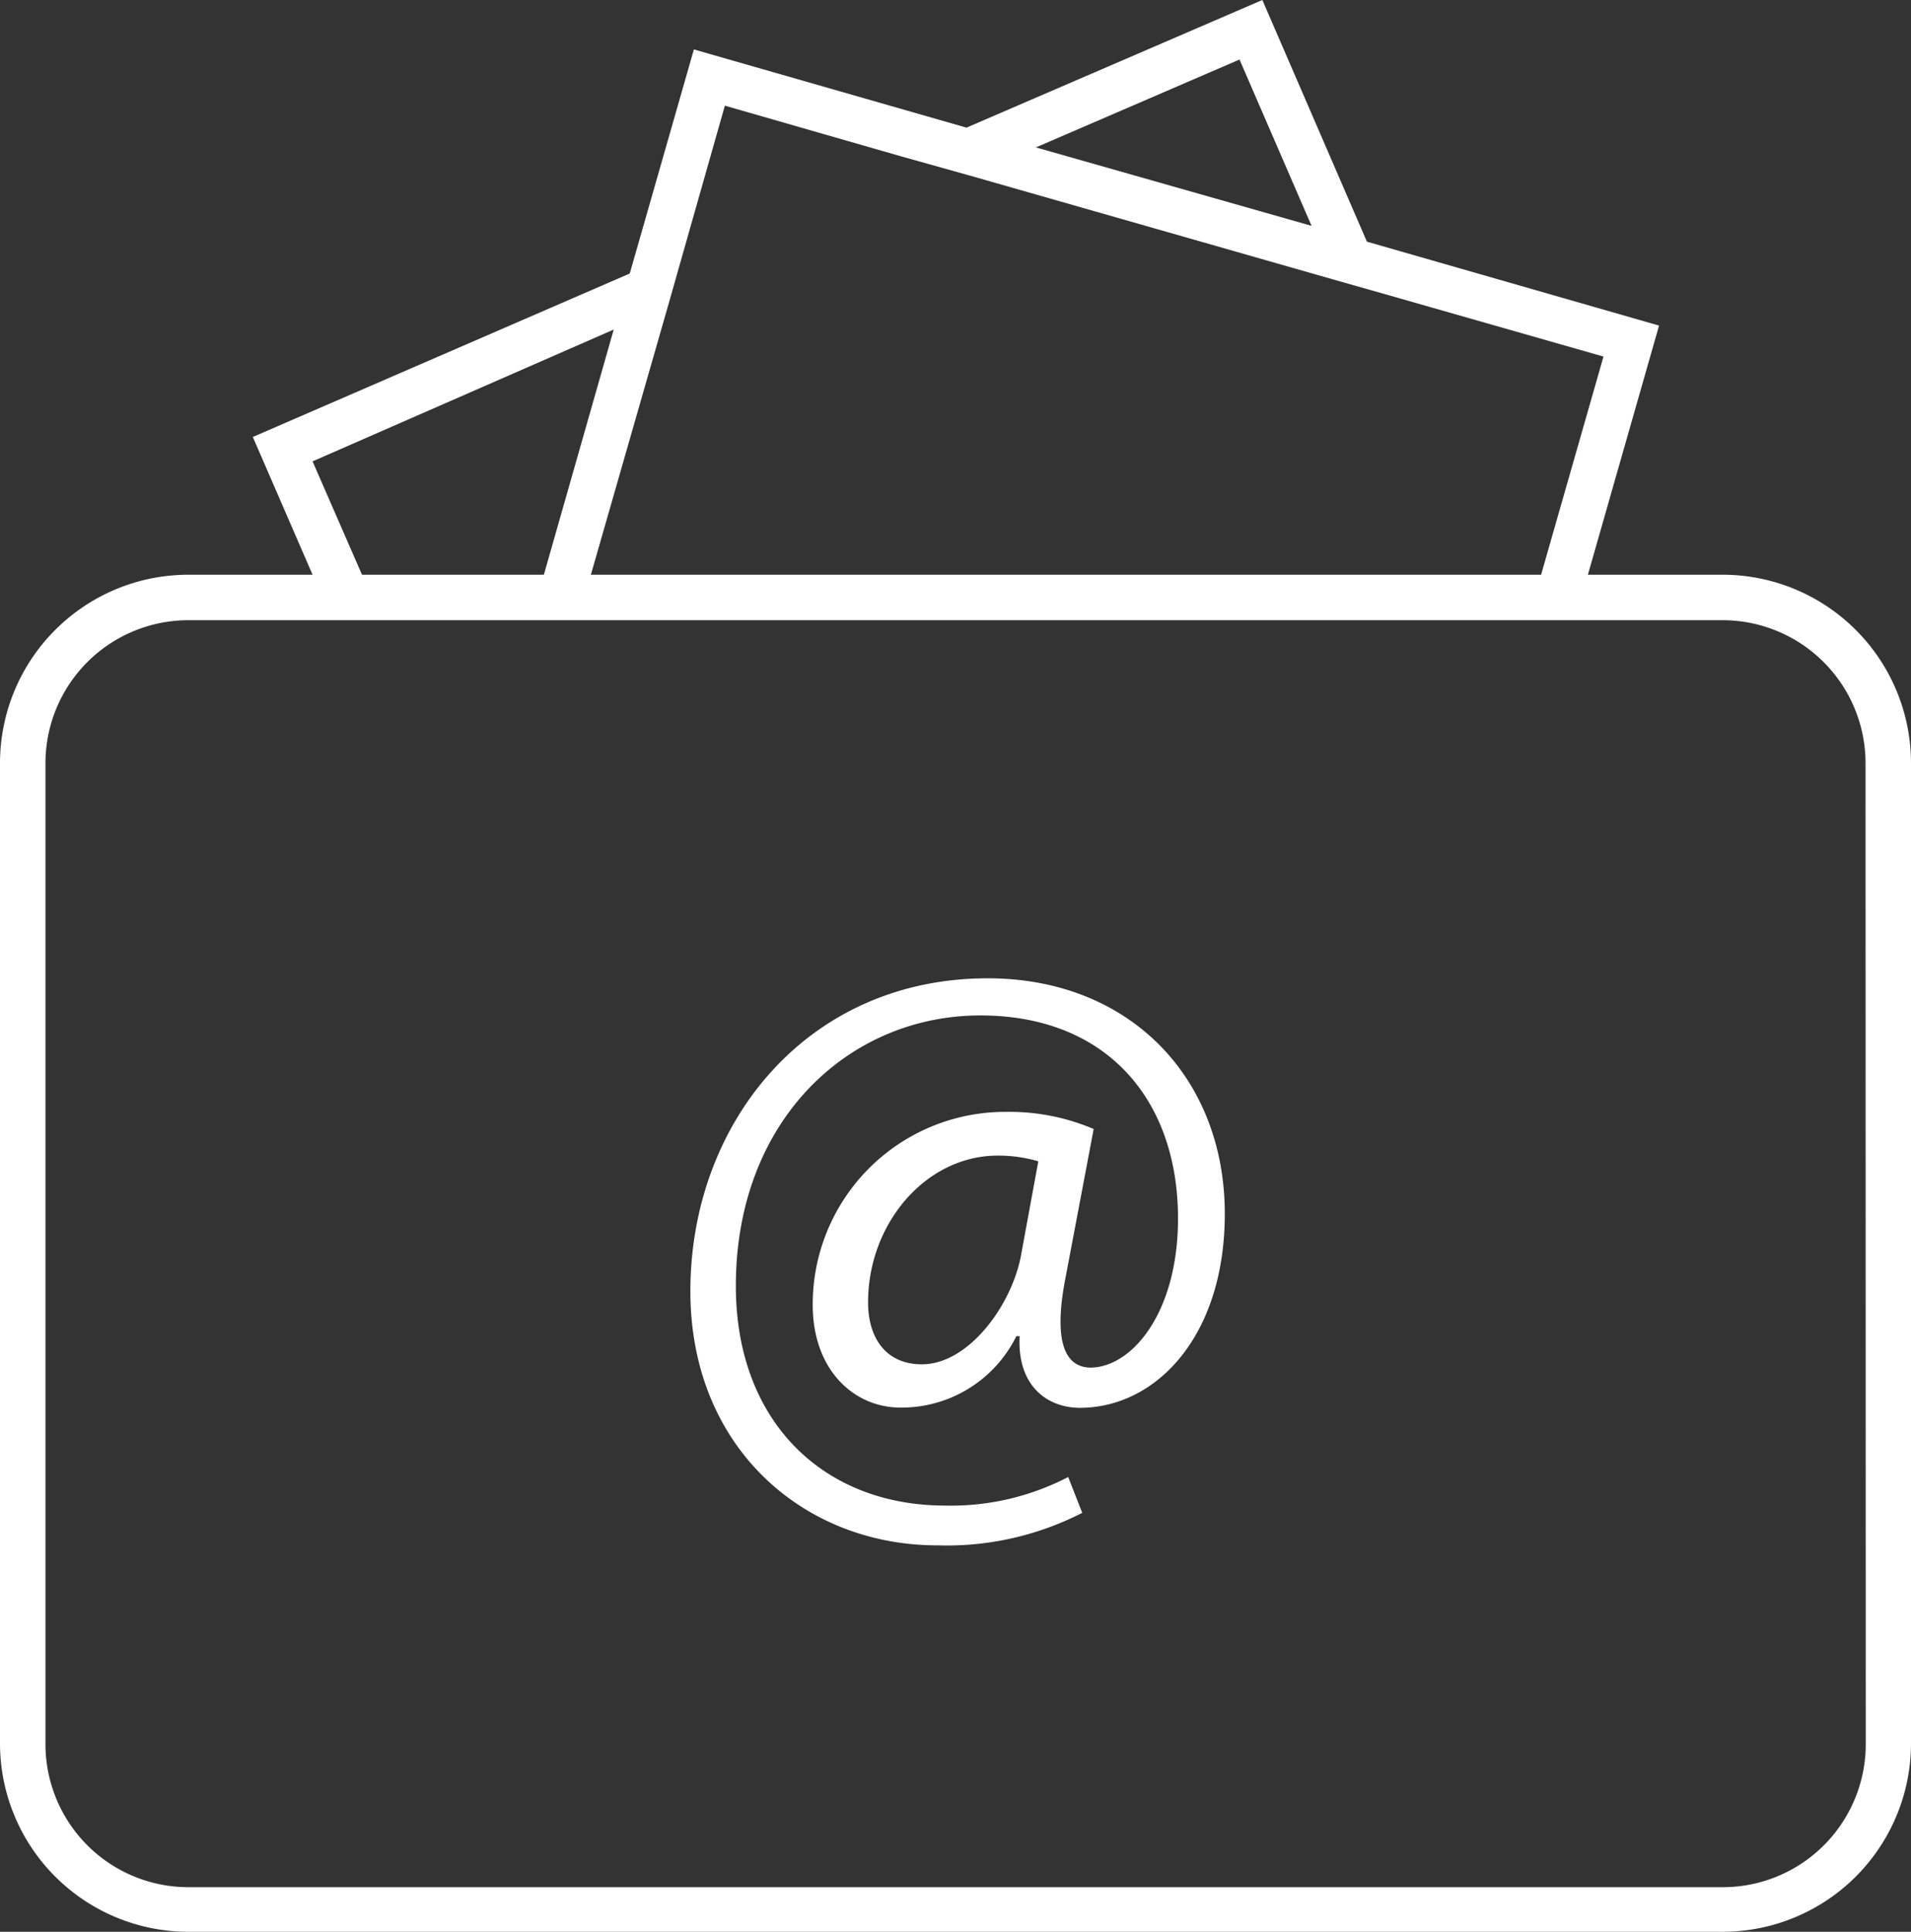 <svg xmlns="http://www.w3.org/2000/svg" viewBox="0 0 87 87.93"><rect x="0" y="0" width="87" height="87.93" fill="#333333" stroke="none"/><defs><style>.cls-1{fill:#fff;}</style></defs><title>choose existing selected</title><g id="Layer_2" data-name="Layer 2"><g id="annotations"><path class="cls-1" d="M78.43,26.16H72.29l3.24-11.34L62.23,11,57.47,0,44,5.81,31.59,2.25l-2.92,10.2L11.51,19.89l2.72,6.27H8.57A8.58,8.58,0,0,0,0,34.73V79.36a8.58,8.58,0,0,0,8.57,8.57H78.43A8.58,8.58,0,0,0,87,79.36V34.73A8.58,8.58,0,0,0,78.43,26.16Zm-22-23.45,3.28,7.57L47.16,6.71ZM33,4.81l8,2.3L44.18,8l16.55,4.73,2.57.73L73,16.23l-2.84,9.93H26.9L30.39,14l.73-2.57ZM14.23,21,27.94,15,24.76,26.16H16.48Zm70.71,58.4a6.51,6.51,0,0,1-6.5,6.5H8.57a6.51,6.51,0,0,1-6.5-6.5V34.73a6.51,6.51,0,0,1,6.5-6.5H78.43a6.51,6.51,0,0,1,6.5,6.5Z"/><path class="cls-1" d="M49.27,68.86a13.51,13.51,0,0,1-6.6,1.48c-6.08,0-11.24-4.45-11.24-11.57,0-7.64,5.3-14.24,13.54-14.24,6.45,0,10.79,4.52,10.79,10.72,0,5.56-3.12,8.83-6.6,8.83-1.48,0-2.86-1-2.74-3.26h-.15A5.83,5.83,0,0,1,41,64.07c-2.15,0-4-1.74-4-4.67a8.76,8.76,0,0,1,8.79-8.79,9.77,9.77,0,0,1,4,.78L48.52,58.1c-.56,2.82-.11,4.12,1.11,4.15,1.89,0,4-2.48,4-6.79,0-5.38-3.23-9.24-9-9.24-6,0-11.13,4.78-11.13,12.31,0,6.19,4,10,9.53,10a11.57,11.57,0,0,0,5.6-1.3Zm-2-16a6.43,6.43,0,0,0-1.85-.26c-3.26,0-5.9,3.08-5.9,6.68,0,1.63.82,2.82,2.45,2.82,2.15,0,4.12-2.74,4.52-5Z"/></g></g></svg>